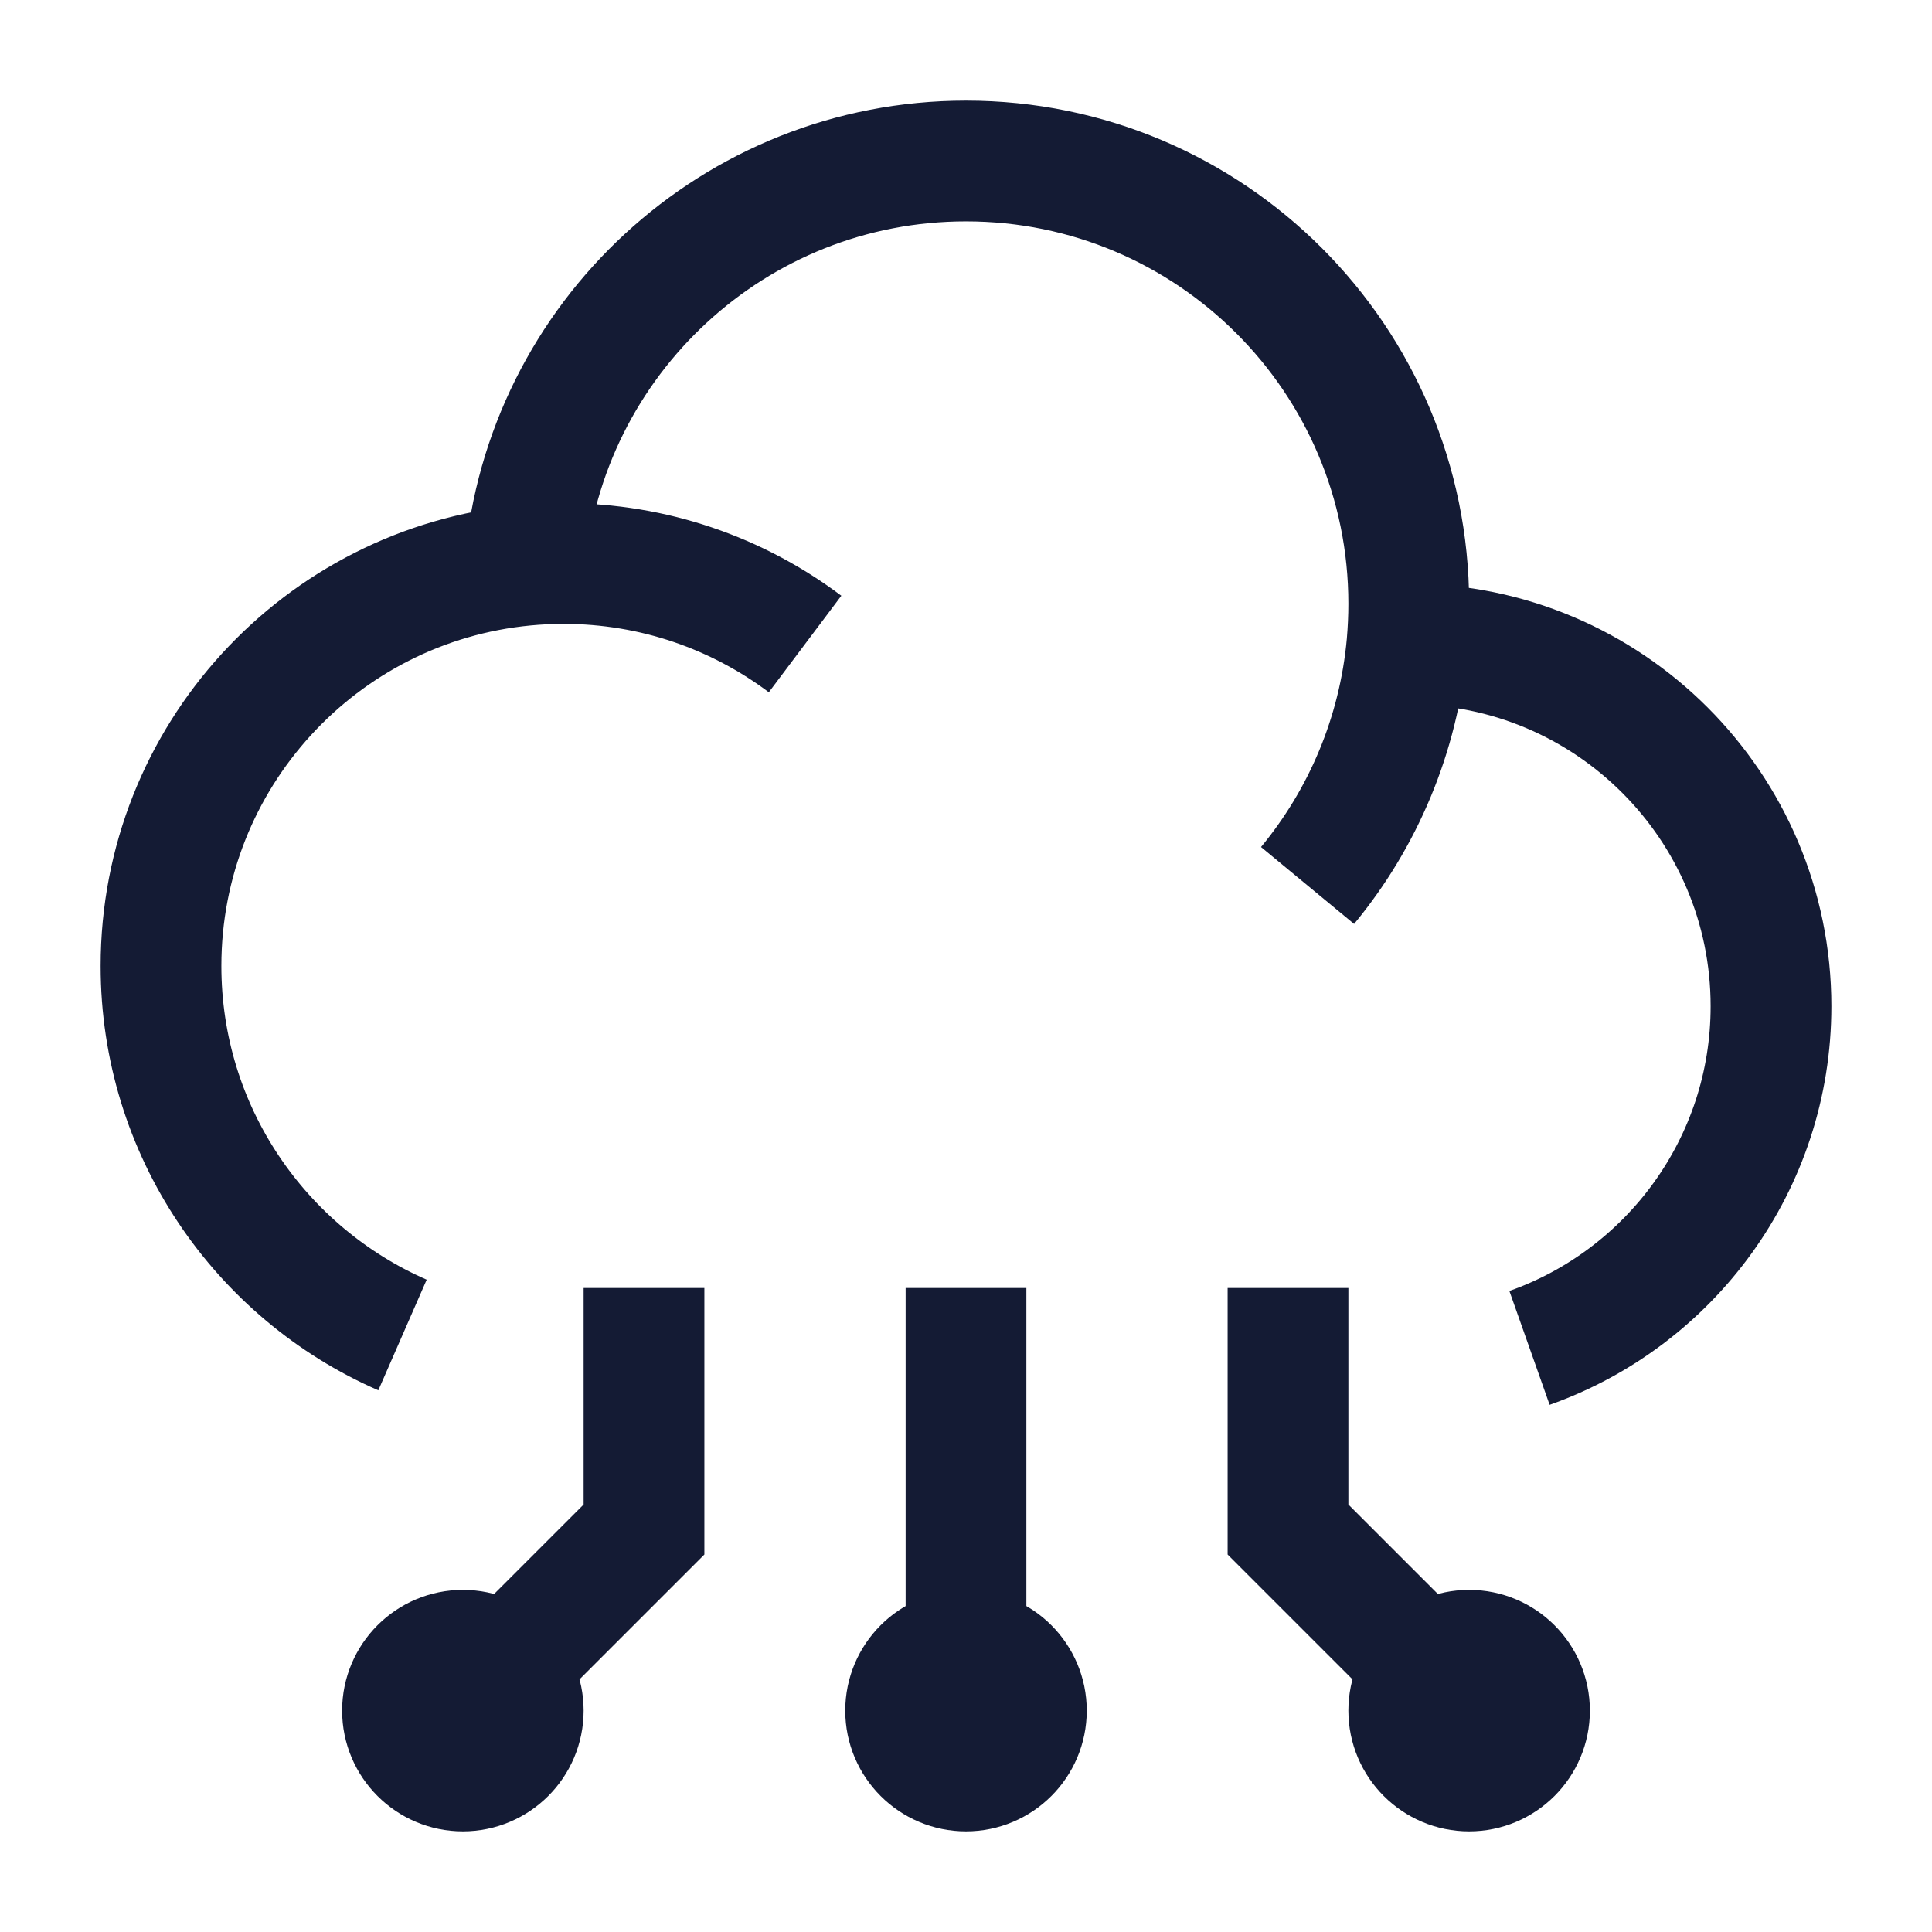 <svg width="24" height="24" viewBox="0 0 24 24" fill="none" xmlns="http://www.w3.org/2000/svg">
<path d="M17.478 8C17.485 8 17.492 8 17.5 8C19.985 8 22 10.015 22 12.5C22 14.459 20.748 16.126 19 16.744M17.478 8C17.492 7.835 17.5 7.669 17.5 7.5C17.5 4.462 15.038 2 12 2C9.123 2 6.762 4.209 6.52 7.023M17.478 8C17.375 9.134 16.929 10.17 16.243 11M6.52 7.023C3.984 7.264 2 9.4 2 12C2 14.05 3.234 15.812 5 16.584M6.52 7.023C6.678 7.008 6.838 7 7 7C8.126 7 9.165 7.372 10.001 8" stroke="#141B34" stroke-width="1.5"/>
<path d="M18.25 21.25L16 19L16 16M18.25 20.5C17.836 20.5 17.5 20.836 17.5 21.25C17.5 21.664 17.836 22 18.25 22C18.664 22 19 21.664 19 21.25C19 20.836 18.664 20.5 18.25 20.5Z" stroke="#141B34" stroke-width="1.5"/>
<path d="M5.75 21.25L8 19L8 16M5.75 20.5C6.164 20.5 6.5 20.836 6.5 21.25C6.5 21.664 6.164 22 5.75 22C5.336 22 5 21.664 5 21.25C5 20.836 5.336 20.5 5.75 20.5Z" stroke="#141B34" stroke-width="1.5"/>
<path d="M12 21.25L12 16M12 20.5C11.586 20.5 11.25 20.836 11.25 21.25C11.25 21.664 11.586 22 12 22C12.414 22 12.75 21.664 12.75 21.25C12.75 20.836 12.414 20.5 12 20.5Z" stroke="#141B34" stroke-width="1.5"/>
</svg>

